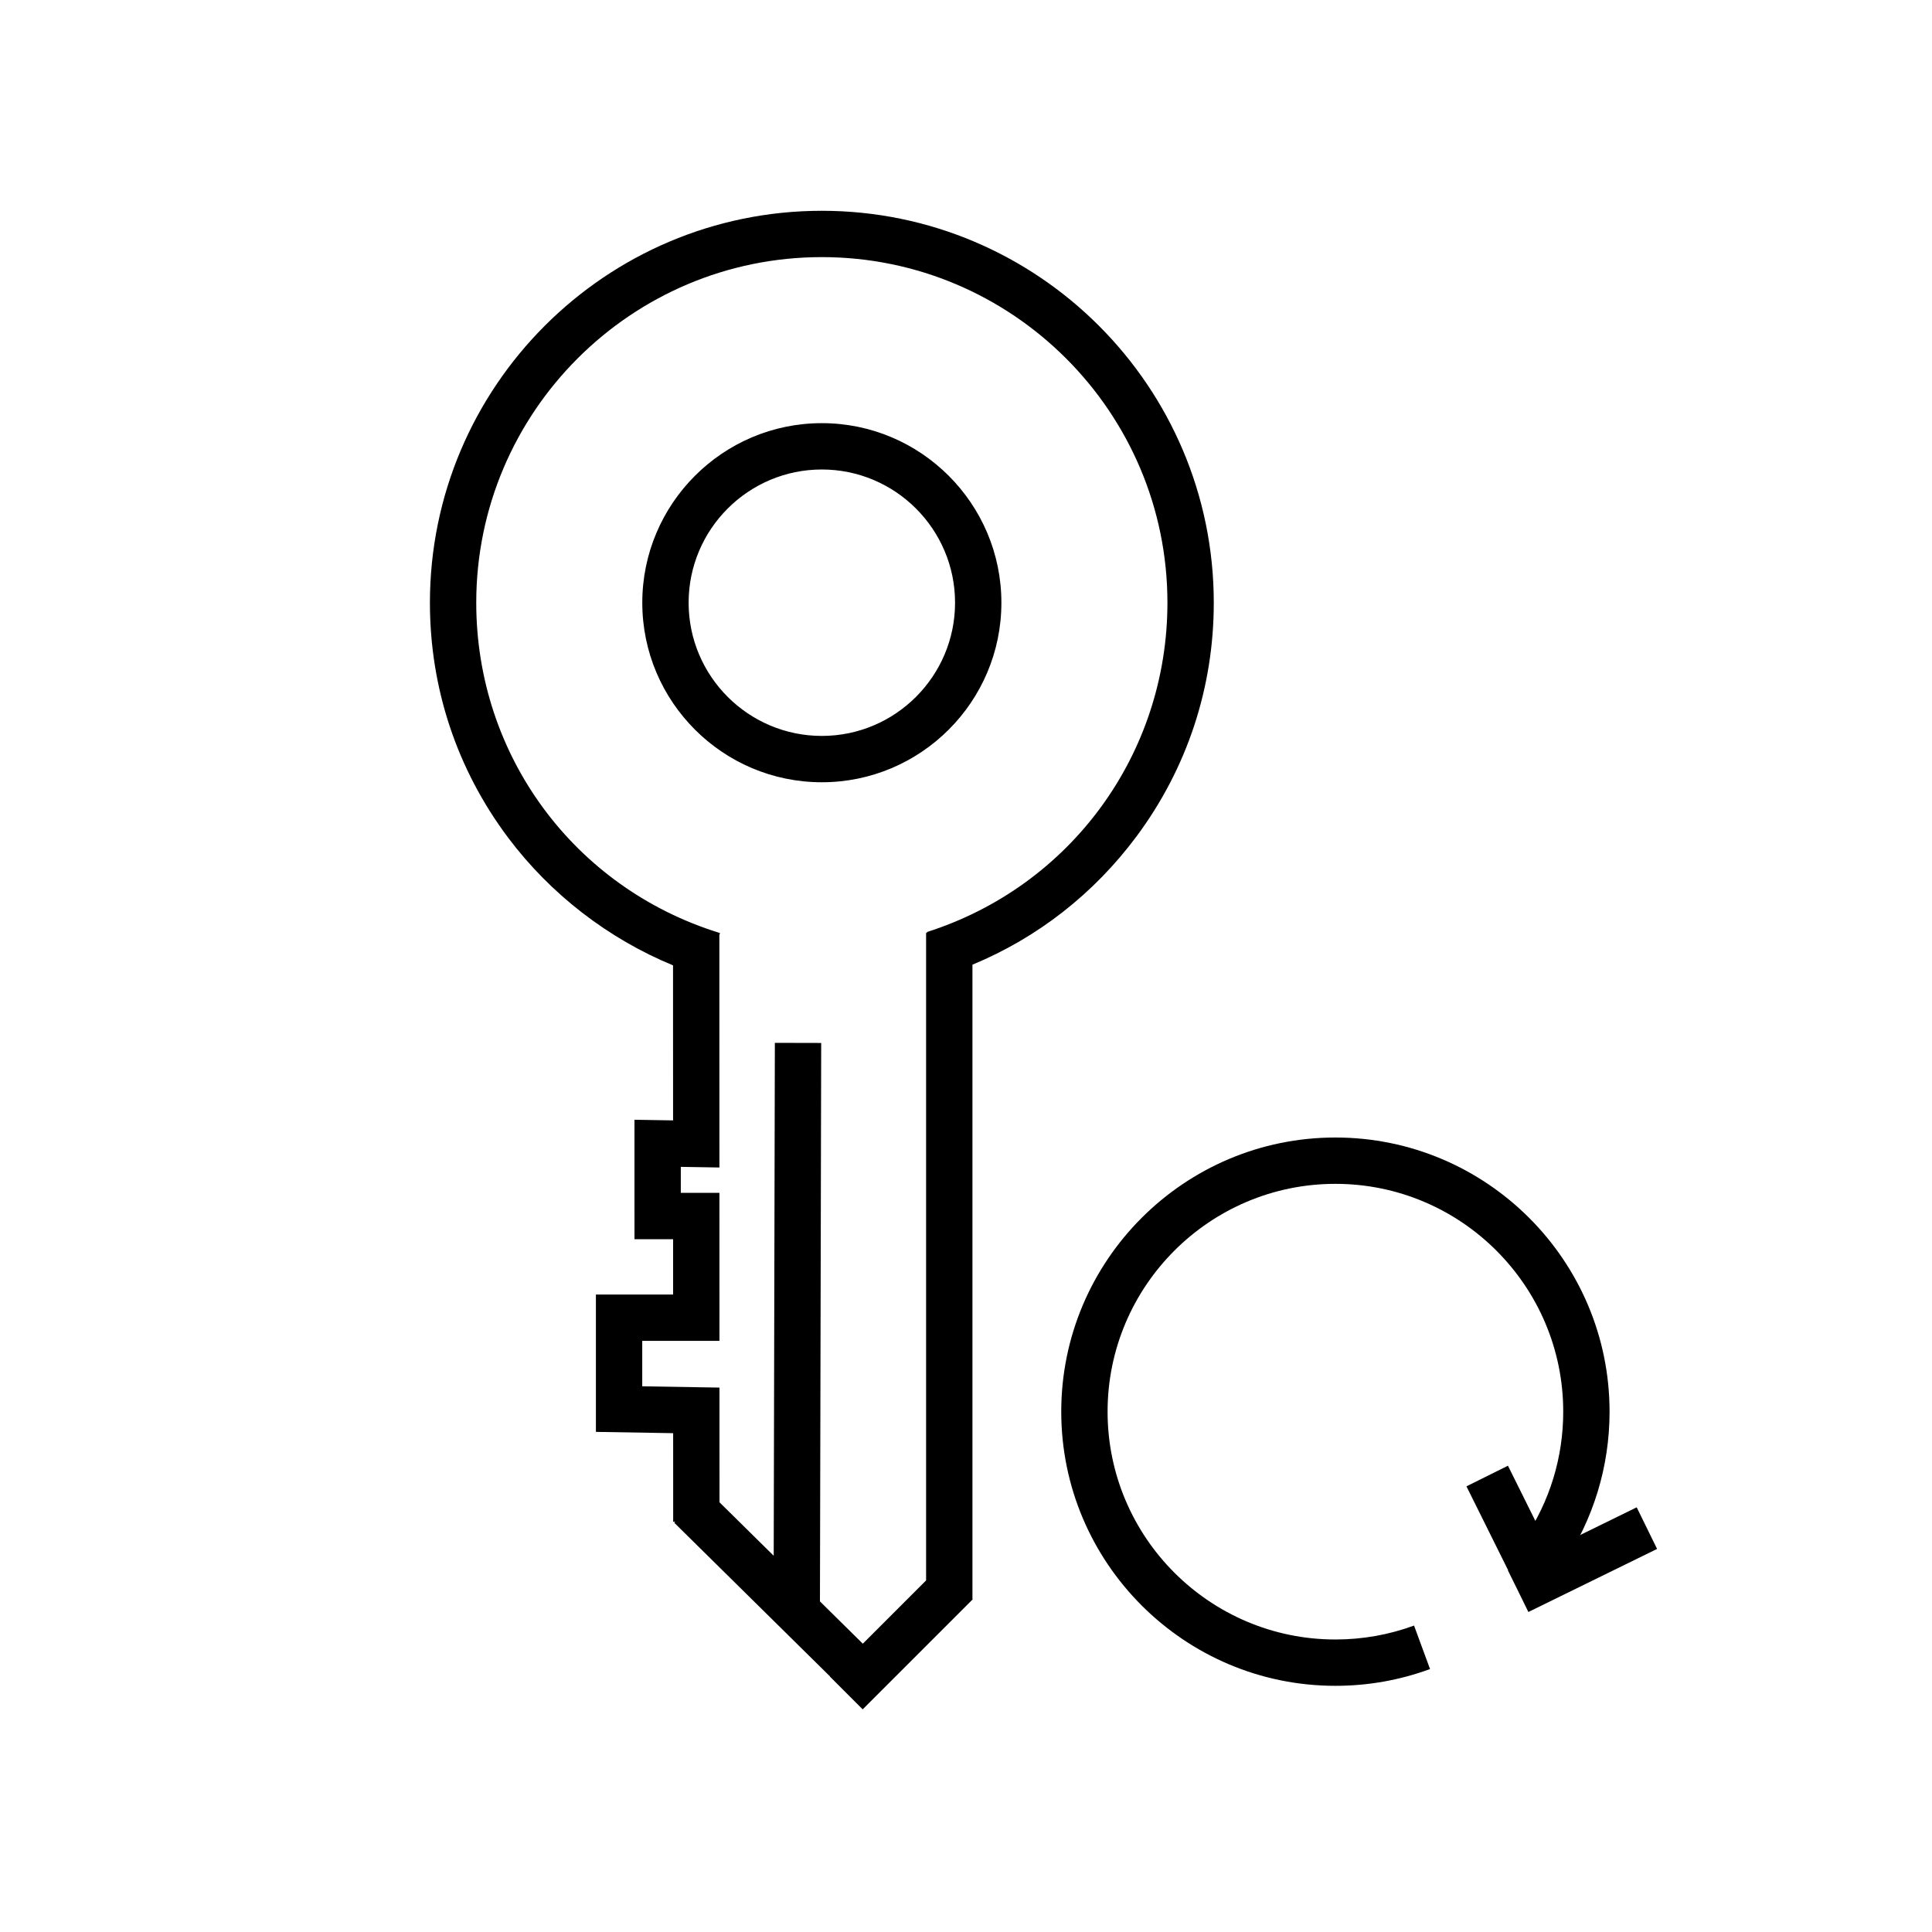 <?xml version="1.0" standalone="no"?><!DOCTYPE svg PUBLIC "-//W3C//DTD SVG 1.1//EN" "http://www.w3.org/Graphics/SVG/1.1/DTD/svg11.dtd"><svg t="1712841221134" class="icon" viewBox="0 0 1024 1024" version="1.1" xmlns="http://www.w3.org/2000/svg" p-id="4282" xmlns:xlink="http://www.w3.org/1999/xlink" width="200" height="200"><path d="M457.237 905.995 439.872 888.629l0.071-0.071-82.559-81.461 0.543-0.552-1.129 0.001-0.013-46.938-40.938-0.682-0.006-72.794 40.925 0-0.007-29.335-20.471 0-0.007-63.309 20.461 0.34-0.023-82.17c-34.397-14.192-64.97-37.766-87.408-67.684-27.116-36.153-41.447-79.213-41.447-124.526 0-114.544 93.187-207.731 207.731-207.731s207.731 93.187 207.731 207.731c0 44.96-14.131 87.75-40.864 123.743-22.633 30.474-52.484 53.775-87.05 68.113l0 336.17-0.037 0 0.192 0.192L457.237 905.995zM434.588 848.774l22.719 22.418 33.542-33.542L490.85 494.41l0.528 0-0.127-0.398c76.269-24.295 127.512-94.448 127.512-174.565 0-101.001-82.17-183.172-183.172-183.172-101.001 0-183.172 82.17-183.172 183.172 0 80.787 51.725 151.041 128.766 174.96l0.085 0.027c0.113 0.035 0.229 0.071 0.343 0.106l-0.342 1.111 0.034 123.148-20.465-0.34 0.001 13.779 20.467 0 0.021 78.454-40.93 0 0.002 24.08 40.933 0.682 0.017 60.793 28.73 28.348 0.608-271.862 24.559 0.054L434.588 848.774zM435.592 414.615c-52.475 0-95.167-42.692-95.167-95.167s42.692-95.167 95.167-95.167 95.167 42.692 95.167 95.167S488.067 414.615 435.592 414.615zM435.592 248.839c-38.934 0-70.608 31.674-70.608 70.608s31.674 70.608 70.608 70.608 70.608-31.674 70.608-70.608S474.526 248.839 435.592 248.839z" p-id="4283"></path><path d="M707.792 893.522c-80.124 0-145.309-65.186-145.309-145.309s65.186-145.309 145.309-145.309 145.309 65.186 145.309 145.309c0 29.118-8.585 57.214-24.824 81.252l-20.35-13.749c13.487-19.963 20.616-43.304 20.616-67.503 0-66.581-54.169-120.75-120.75-120.75s-120.75 54.169-120.75 120.75 54.169 120.75 120.75 120.75c14.337 0 28.359-2.484 41.678-7.382l8.476 23.05C741.905 890.531 725.03 893.522 707.792 893.522z" p-id="4284"></path><path d="M799.244 776.863l26.605 53.556-21.995 10.926-26.605-53.556 21.995-10.926Z" p-id="4285"></path><path d="M867.485 798.912l10.806 22.053-68.221 33.427-10.806-22.053 68.221-33.427Z" p-id="4286"></path></svg>
